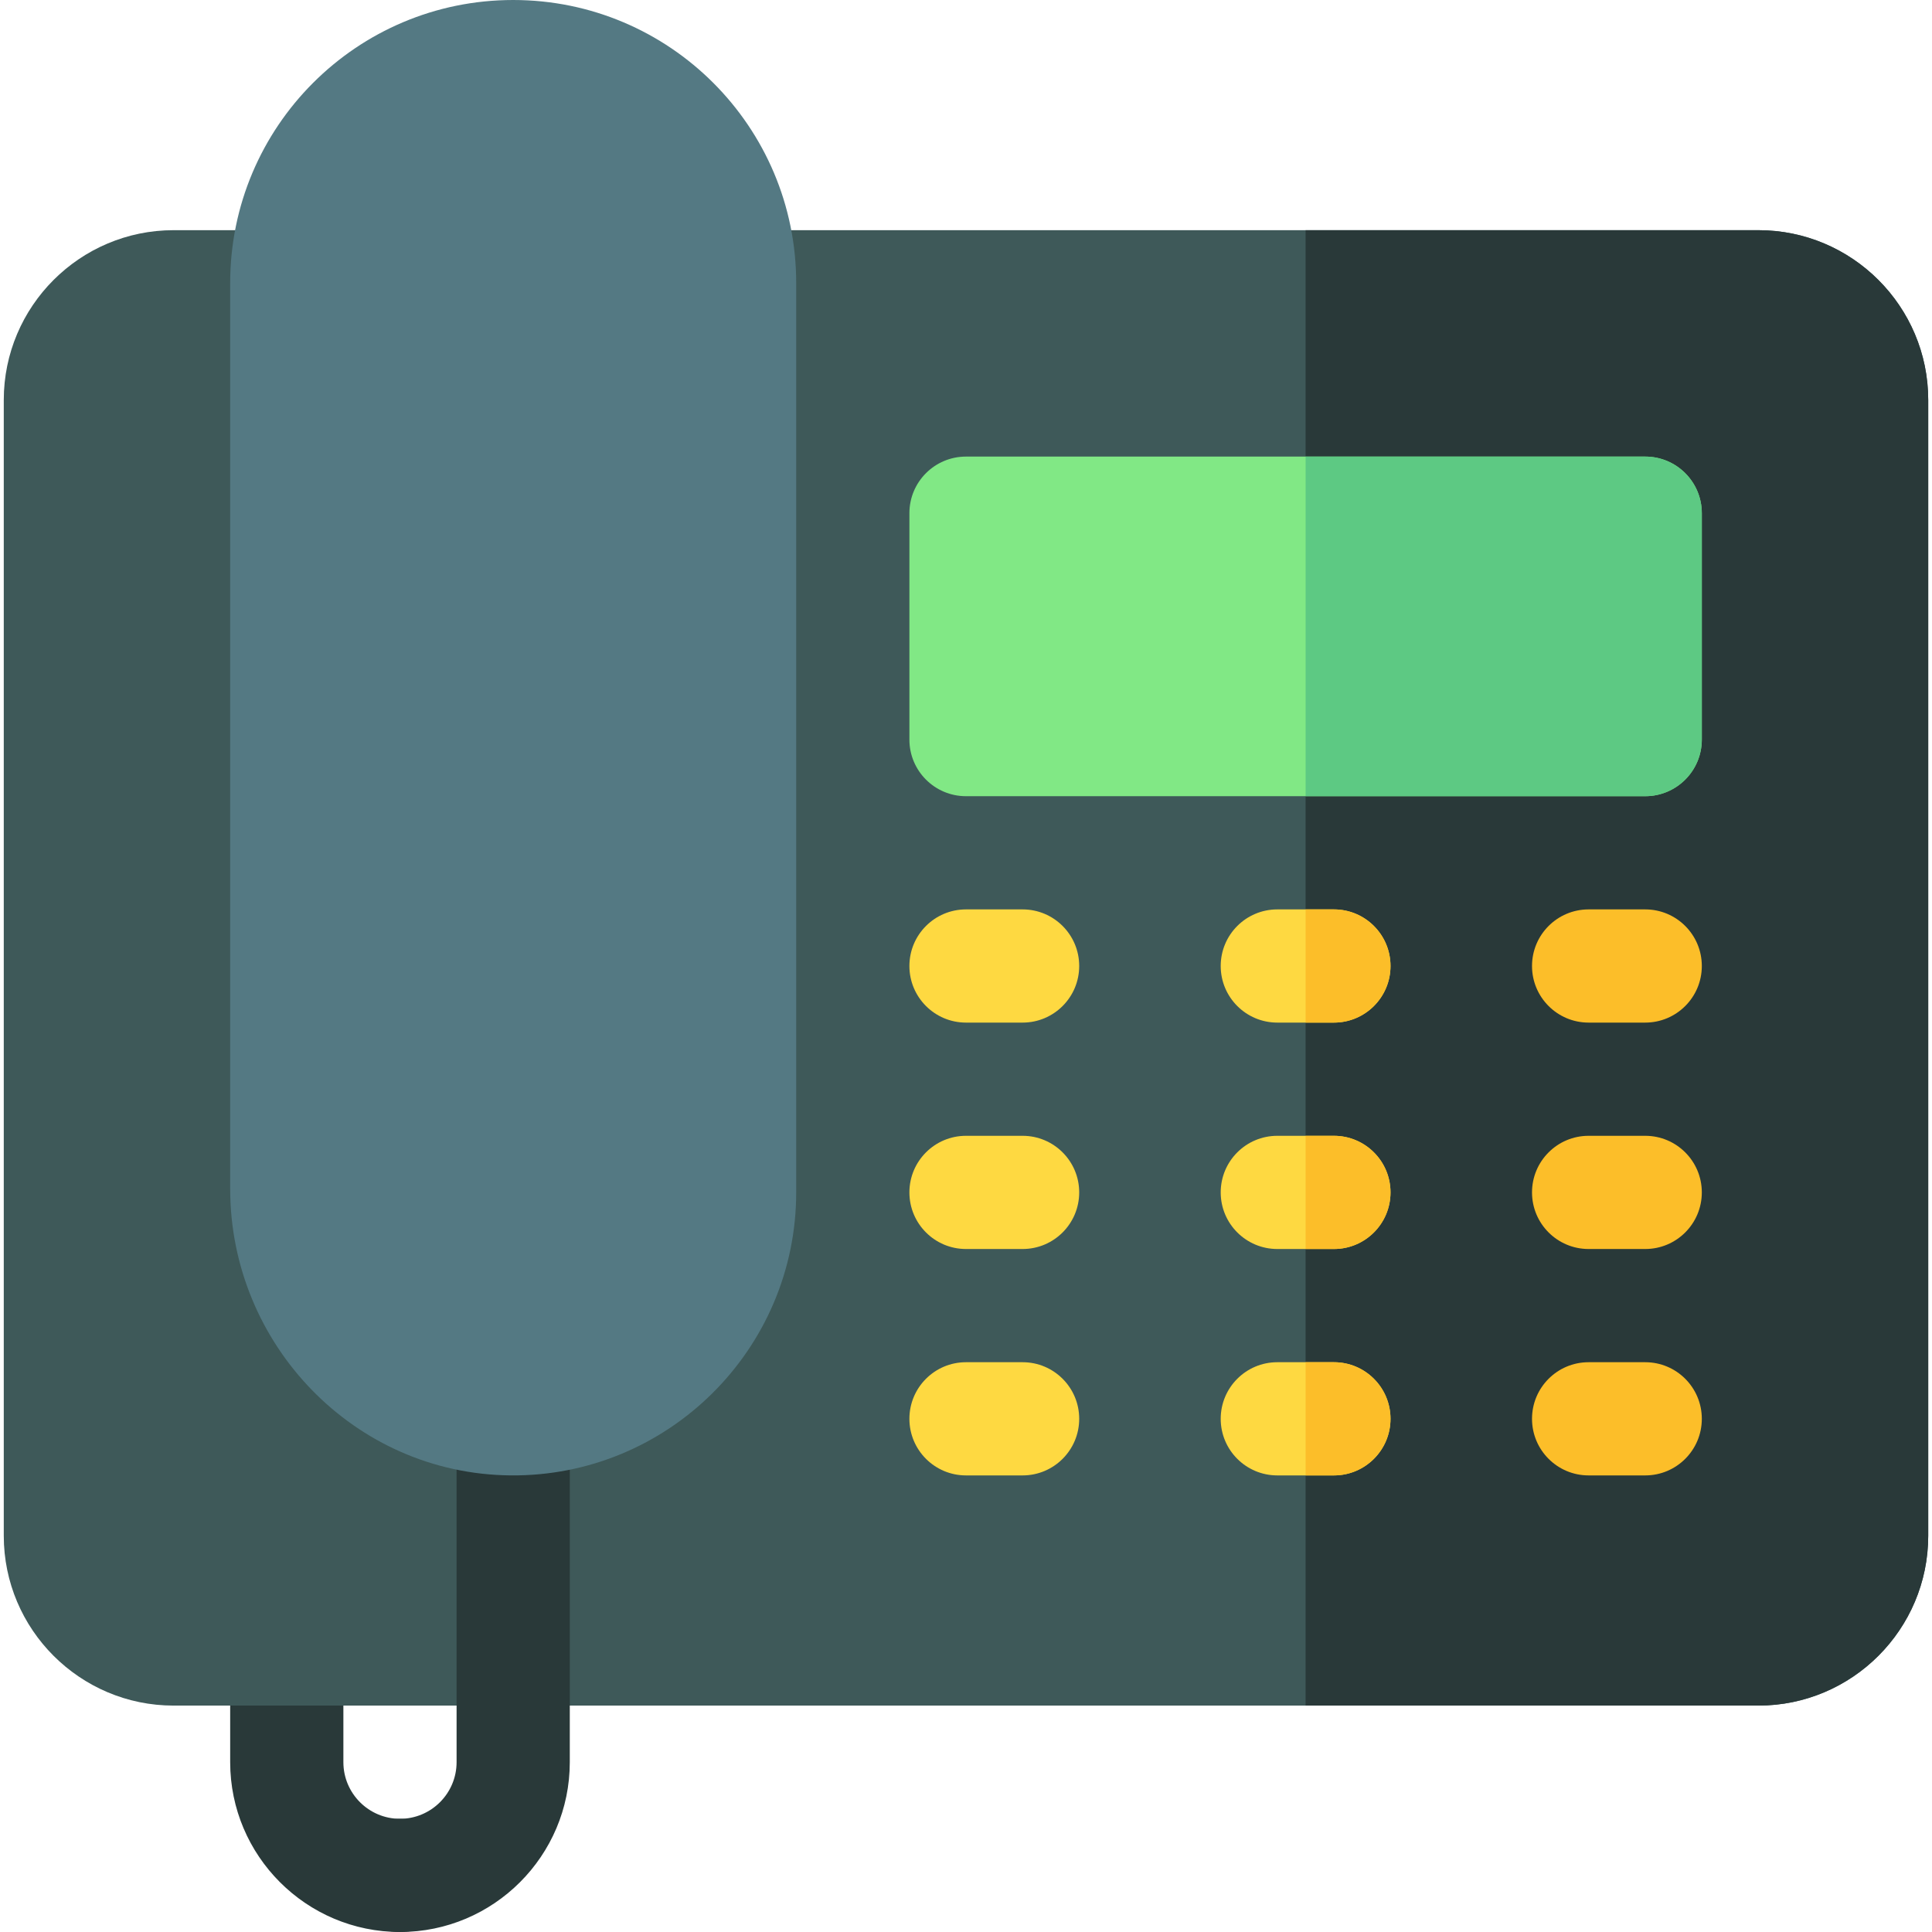 <svg height="512pt" viewBox="-1 0 512 512" width="512pt" xmlns="http://www.w3.org/2000/svg"><path d="m105 482c-8.27 0-15-6.73-15-15v-30c0-8.285-6.715-15-15-15s-15 6.715-15 15v30c0 24.812 20.188 45 45 45 8.285 0 15-6.715 15-15s-6.715-15-15-15zm0 0" fill="#293939"/><path d="m465 61h-420c-24.812 0-45 20.188-45 45v301c0 24.812 20.188 45 45 45h420c24.812 0 45-20.188 45-45v-301c0-24.812-20.188-45-45-45zm0 0" fill="#3e5959"/><path d="m135 361c-8.285 0-15 6.715-15 15v91c0 8.27-6.73 15-15 15-8.285 0-15 6.715-15 15s6.715 15 15 15c24.812 0 45-20.188 45-45v-91c0-8.285-6.715-15-15-15zm0 0" fill="#293939"/><path d="m510 106v301c0 24.809-20.191 45-45 45h-120v-391h120c24.809 0 45 20.191 45 45zm0 0" fill="#293939"/><path d="m135 0c-41.422 0-75 33.578-75 75v240.043c0 41.293 32.973 75.555 74.262 75.953 41.691.402 75.738-33.395 75.738-74.996v-241c0-41.422-33.578-75-75-75zm0 0" fill="#547983"/><path d="m435 121h-180c-8.285 0-15 6.715-15 15v60c0 8.285 6.715 15 15 15h180c8.285 0 15-6.715 15-15v-60c0-8.285-6.715-15-15-15zm0 0" fill="#81e885"/><path d="m450 136v60c0 8.281-6.719 15-15 15h-90v-90h90c8.281 0 15 6.719 15 15zm0 0" fill="#5dc983"/><path d="m270 241h-15c-8.285 0-15 6.715-15 15s6.715 15 15 15h15c8.285 0 15-6.715 15-15s-6.715-15-15-15zm0 0" fill="#fed941"/><path d="m352.5 241h-15c-8.285 0-15 6.715-15 15s6.715 15 15 15h15c8.285 0 15-6.715 15-15s-6.715-15-15-15zm0 0" fill="#fed941"/><path d="m367.5 256c0 8.281-6.719 15-15 15h-7.5v-30h7.5c8.281 0 15 6.719 15 15zm0 0" fill="#fcbe29"/><path d="m420 271h15c8.285 0 15-6.715 15-15s-6.715-15-15-15h-15c-8.285 0-15 6.715-15 15s6.715 15 15 15zm0 0" fill="#fcbe29"/><path d="m270 301h-15c-8.285 0-15 6.715-15 15s6.715 15 15 15h15c8.285 0 15-6.715 15-15s-6.715-15-15-15zm0 0" fill="#fed941"/><path d="m352.5 301h-15c-8.285 0-15 6.715-15 15s6.715 15 15 15h15c8.285 0 15-6.715 15-15s-6.715-15-15-15zm0 0" fill="#fed941"/><path d="m367.5 316c0 8.281-6.719 15-15 15h-7.5v-30h7.5c8.281 0 15 6.719 15 15zm0 0" fill="#fcbe29"/><path d="m435 301h-15c-8.285 0-15 6.715-15 15s6.715 15 15 15h15c8.285 0 15-6.715 15-15s-6.715-15-15-15zm0 0" fill="#fcbe29"/><path d="m270 361h-15c-8.285 0-15 6.715-15 15s6.715 15 15 15h15c8.285 0 15-6.715 15-15s-6.715-15-15-15zm0 0" fill="#fed941"/><path d="m352.5 361h-15c-8.285 0-15 6.715-15 15s6.715 15 15 15h15c8.285 0 15-6.715 15-15s-6.715-15-15-15zm0 0" fill="#fed941"/><g fill="#fcbe29"><path d="m367.5 376c0 8.281-6.719 15-15 15h-7.5v-30h7.5c8.281 0 15 6.719 15 15zm0 0"/><path d="m435 361h-15c-8.285 0-15 6.715-15 15s6.715 15 15 15h15c8.285 0 15-6.715 15-15s-6.715-15-15-15zm0 0"/></g></svg>